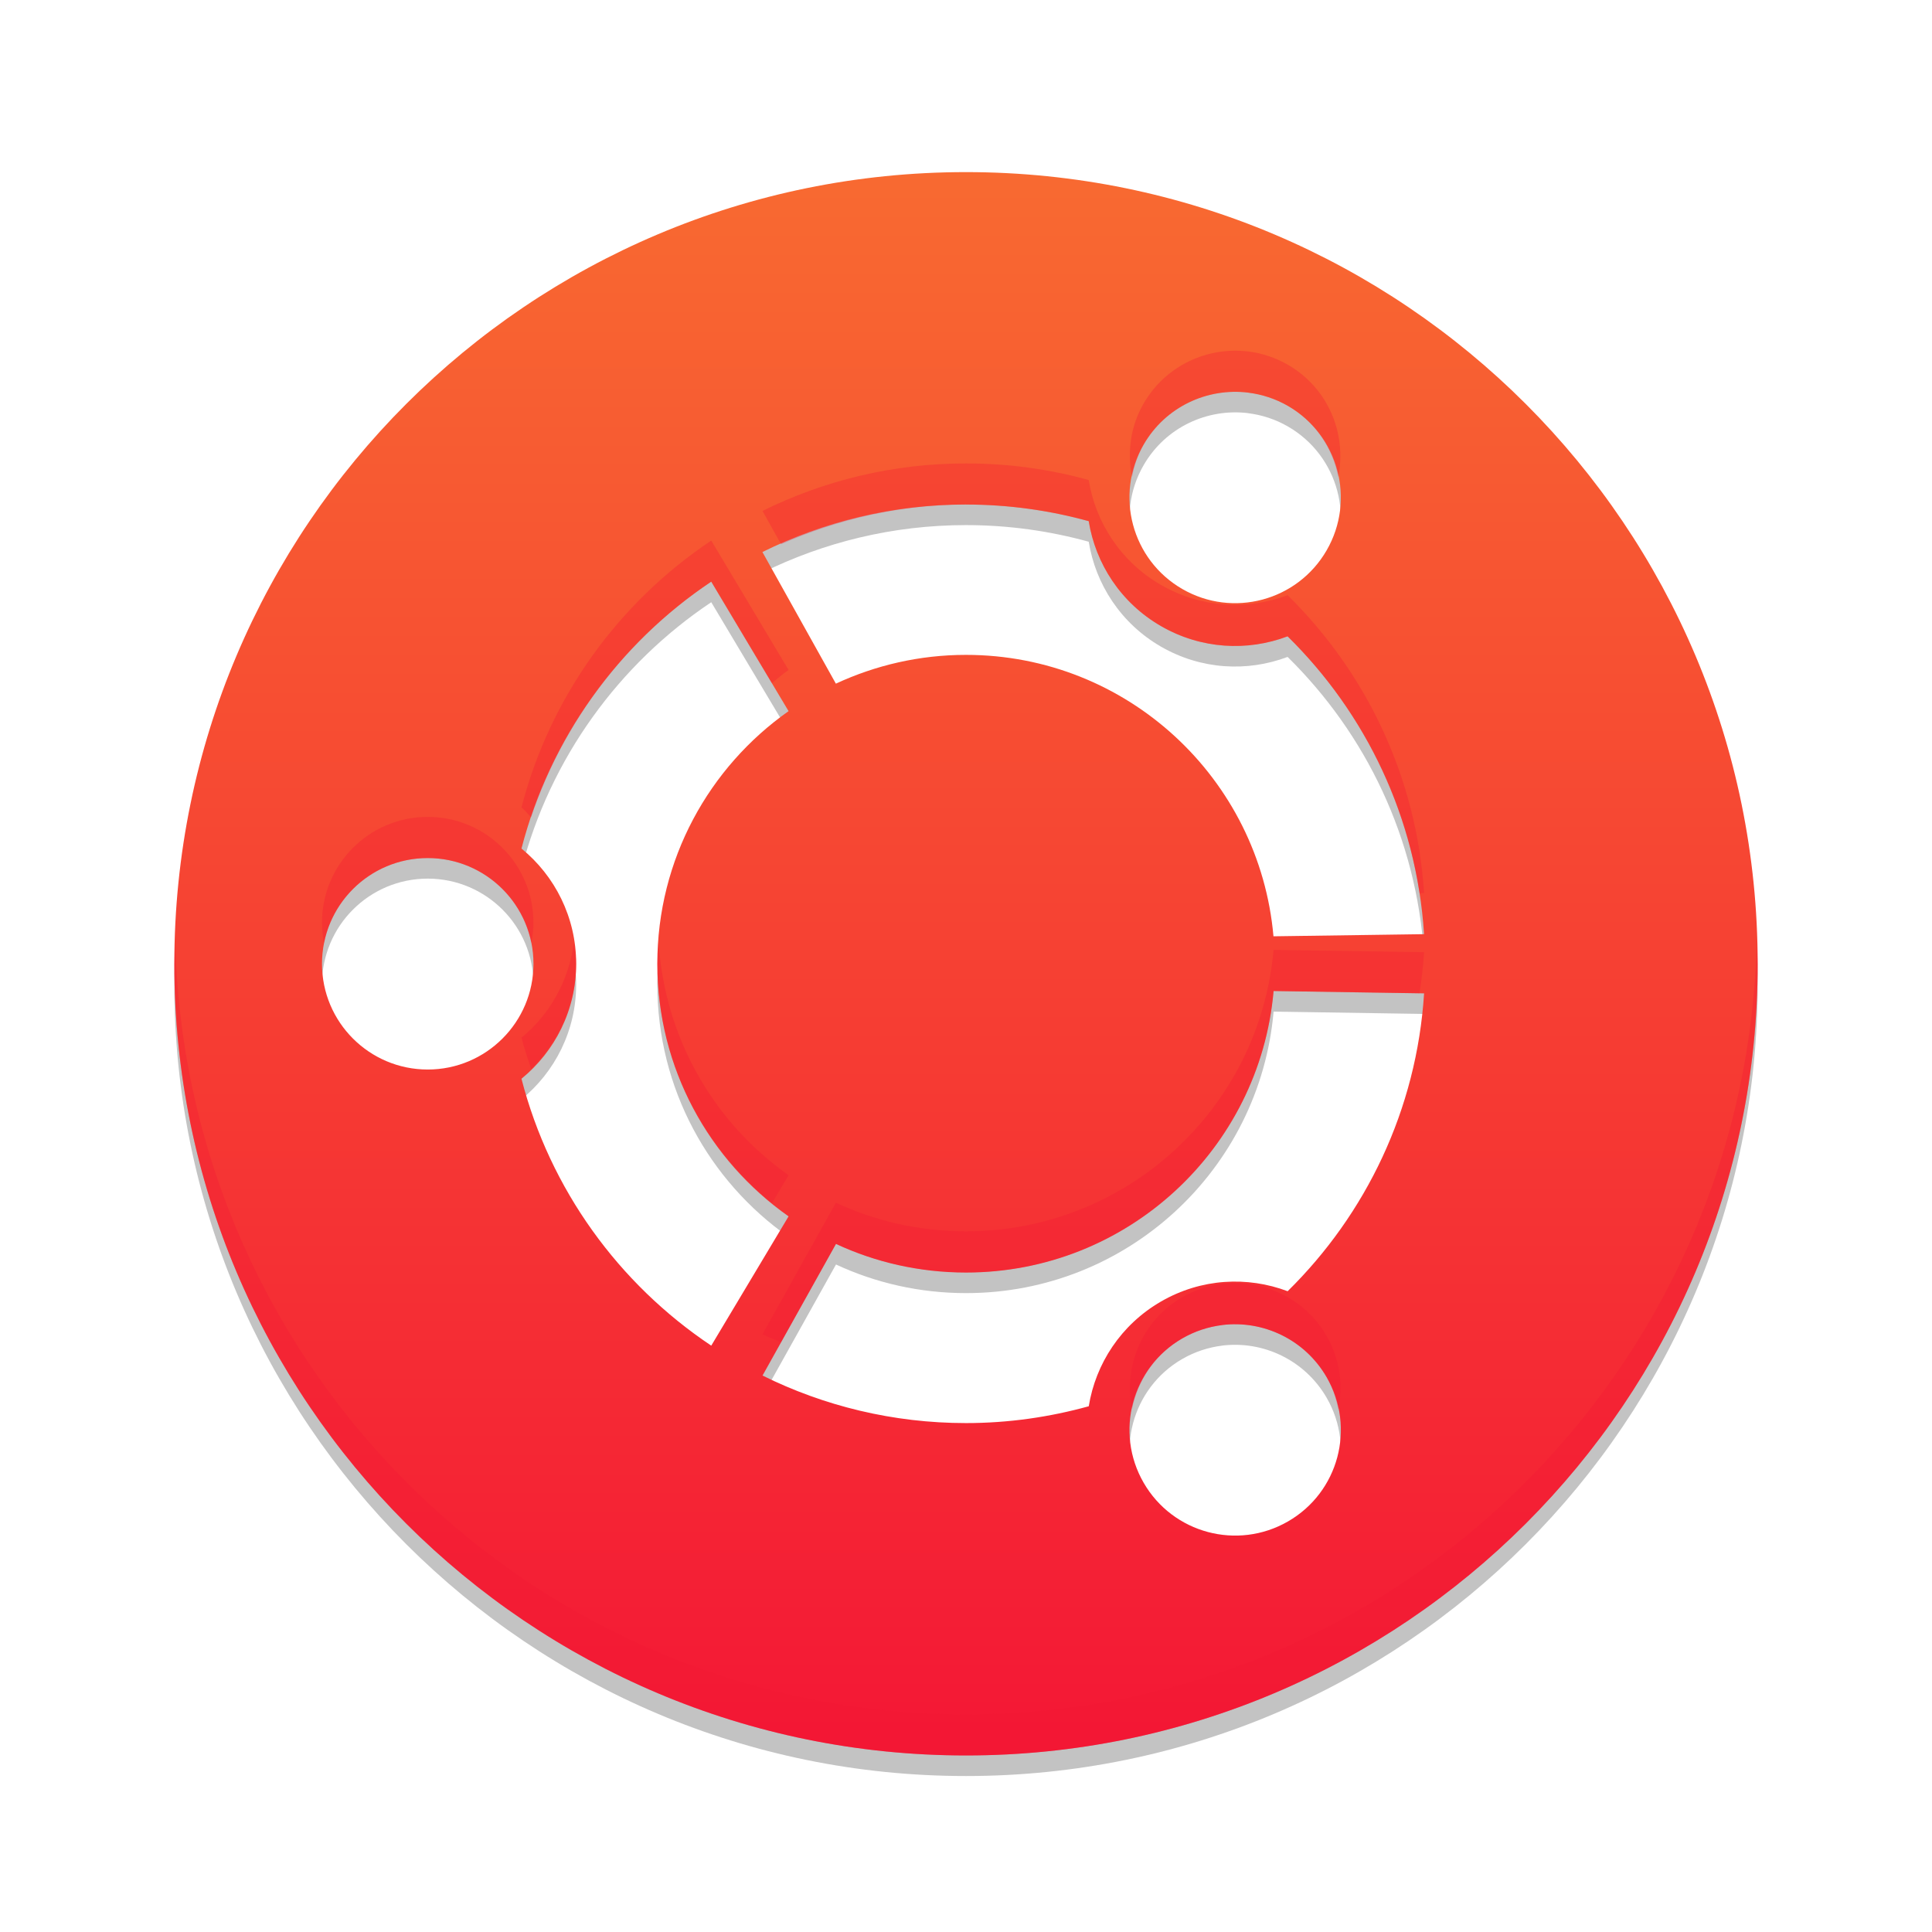 <?xml version="1.0" encoding="UTF-8" standalone="no"?>
<!-- Created with Inkscape (http://www.inkscape.org/) -->

<svg
   xmlns:dc="http://purl.org/dc/elements/1.1/"
   xmlns:cc="http://creativecommons.org/ns#"
   xmlns:rdf="http://www.w3.org/1999/02/22-rdf-syntax-ns#"
   xmlns:svg="http://www.w3.org/2000/svg"
   xmlns="http://www.w3.org/2000/svg"
   xmlns:xlink="http://www.w3.org/1999/xlink"
   xmlns:sodipodi="http://sodipodi.sourceforge.net/DTD/sodipodi-0.dtd"
   xmlns:inkscape="http://www.inkscape.org/namespaces/inkscape"
   width="48"
   height="48"
   id="svg5453"
   version="1.1"
   inkscape:version="0.48.5 r10040"
   sodipodi:docname="distributor-logo-ubuntu.svg">
  <defs
     id="defs5455">
    <linearGradient
       inkscape:collect="always"
       id="linearGradient5352">
      <stop
         style="stop-color:#f41735;stop-opacity:1"
         offset="0"
         id="stop5354" />
      <stop
         style="stop-color:#f86a31;stop-opacity:1"
         offset="1"
         id="stop5356" />
    </linearGradient>
    <linearGradient
       inkscape:collect="always"
       xlink:href="#linearGradient5352"
       id="linearGradient5358"
       x1="415.003"
       y1="-547.829"
       x2="415.003"
       y2="-499.797"
       gradientUnits="userSpaceOnUse" />
    <linearGradient
       inkscape:collect="always"
       xlink:href="#linearGradient5352"
       id="linearGradient5386"
       x1="421.571"
       y1="539.173"
       x2="421.571"
       y2="508.423"
       gradientUnits="userSpaceOnUse"
       gradientTransform="matrix(1.277,0,0,1.277,-113.251,-145.246)" />
  </defs>
  <sodipodi:namedview
     id="base"
     pagecolor="#ffffff"
     bordercolor="#666666"
     borderopacity="1.0"
     inkscape:pageopacity="0"
     inkscape:pageshadow="2"
     inkscape:zoom="5.6568542"
     inkscape:cx="12.877503"
     inkscape:cy="19.141561"
     inkscape:document-units="px"
     inkscape:current-layer="layer1"
     showgrid="true"
     fit-margin-top="0"
     fit-margin-left="0"
     fit-margin-right="0"
     fit-margin-bottom="0"
     inkscape:window-width="1301"
     inkscape:window-height="744"
     inkscape:window-x="65"
     inkscape:window-y="24"
     inkscape:window-maximized="1">
    <inkscape:grid
       type="xygrid"
       id="grid3768" />
  </sodipodi:namedview>
  <g
     inkscape:label="Capa 1"
     inkscape:groupmode="layer"
     id="layer1"
     transform="translate(-384.571,-499.798)">
    <path
       inkscape:connector-curvature="0"
       id="path5364"
       d="m 408.571,504.585 c -10.863,0 -19.669,8.806 -19.669,19.669 0,10.862 8.806,19.669 19.669,19.669 10.863,0 19.669,-8.806 19.669,-19.669 0,-10.863 -8.806,-19.669 -19.669,-19.669 z m 7.011,5.479 c 0.338,0.042 0.675,0.15 0.989,0.331 1.256,0.726 1.686,2.331 0.96,3.587 -0.725,1.256 -2.331,1.686 -3.587,0.96 -1.255,-0.725 -1.685,-2.332 -0.96,-3.587 0.544,-0.942 1.582,-1.417 2.598,-1.292 z m -7.011,2.78 c 1.056,0 2.079,0.145 3.049,0.413 0.171,1.055 0.797,2.031 1.796,2.607 0.997,0.575 2.147,0.632 3.145,0.255 1.942,1.91 3.206,4.507 3.39,7.4 l -3.741,0.053 c -0.345,-3.918 -3.633,-6.992 -7.64,-6.992 -1.154,0 -2.25,0.259 -3.232,0.715 l -1.825,-3.27 c 1.524,-0.754 3.241,-1.181 5.056,-1.181 z m -6.329,1.916 1.921,3.217 c -1.972,1.388 -3.261,3.681 -3.261,6.276 0,2.595 1.288,4.889 3.261,6.276 l -1.921,3.212 c -2.299,-1.536 -4.006,-3.882 -4.715,-6.631 0.829,-0.676 1.359,-1.703 1.359,-2.857 0,-1.154 -0.53,-2.186 -1.359,-2.862 0.71,-2.748 2.418,-5.096 4.715,-6.631 z m -7.044,6.867 c 1.45,0 2.627,1.176 2.627,2.627 0,1.45 -1.177,2.627 -2.627,2.627 -1.451,0 -2.627,-1.176 -2.627,-2.627 0,-1.451 1.176,-2.627 2.627,-2.627 z m 21.013,3.304 3.741,0.058 c -0.184,2.893 -1.448,5.49 -3.39,7.4 -0.998,-0.377 -2.148,-0.321 -3.145,0.255 -0.998,0.577 -1.625,1.547 -1.796,2.603 -0.97,0.269 -1.993,0.418 -3.049,0.418 -1.815,0 -3.533,-0.426 -5.056,-1.181 l 1.825,-3.27 c 0.981,0.457 2.077,0.711 3.232,0.711 4.007,3e-5 7.296,-3.073 7.64,-6.992 z m -1.277,8.298 c 1.015,-0.126 2.054,0.355 2.598,1.297 0.725,1.256 0.296,2.858 -0.96,3.582 -1.256,0.725 -2.862,0.296 -3.587,-0.96 -0.725,-1.255 -0.296,-2.862 0.96,-3.587 0.314,-0.181 0.651,-0.289 0.989,-0.331 z"
       style="fill:#000000;fill-opacity:0.235" />
    <path
       style="fill:url(#linearGradient5386);fill-opacity:1"
       d="m 408.571,504.074 c -10.863,0 -19.669,8.806 -19.669,19.669 0,10.862 8.806,19.669 19.669,19.669 10.863,0 19.669,-8.806 19.669,-19.669 0,-10.863 -8.806,-19.669 -19.669,-19.669 z m 7.011,5.479 c 0.338,0.042 0.675,0.15 0.989,0.331 1.256,0.726 1.686,2.331 0.96,3.587 -0.725,1.256 -2.331,1.686 -3.587,0.96 -1.255,-0.725 -1.685,-2.332 -0.96,-3.587 0.544,-0.942 1.582,-1.417 2.598,-1.292 z m -7.011,2.78 c 1.056,0 2.079,0.145 3.049,0.413 0.171,1.055 0.797,2.031 1.796,2.607 0.997,0.575 2.147,0.632 3.145,0.254 1.942,1.91 3.206,4.507 3.39,7.4 l -3.741,0.053 c -0.345,-3.918 -3.633,-6.992 -7.64,-6.992 -1.154,0 -2.25,0.259 -3.232,0.715 l -1.825,-3.27 c 1.524,-0.754 3.241,-1.181 5.056,-1.181 z m -6.329,1.916 1.921,3.217 c -1.972,1.388 -3.261,3.681 -3.261,6.276 0,2.595 1.288,4.889 3.261,6.276 l -1.921,3.212 c -2.299,-1.536 -4.006,-3.882 -4.715,-6.631 0.829,-0.676 1.359,-1.703 1.359,-2.857 0,-1.154 -0.53,-2.186 -1.359,-2.862 0.71,-2.748 2.418,-5.096 4.715,-6.631 z m -7.044,6.867 c 1.45,0 2.627,1.176 2.627,2.627 0,1.45 -1.177,2.627 -2.627,2.627 -1.451,0 -2.627,-1.176 -2.627,-2.627 0,-1.451 1.176,-2.627 2.627,-2.627 z m 21.013,3.304 3.741,0.058 c -0.184,2.893 -1.448,5.49 -3.39,7.4 -0.998,-0.377 -2.148,-0.321 -3.145,0.255 -0.998,0.577 -1.625,1.547 -1.796,2.603 -0.97,0.269 -1.993,0.418 -3.049,0.418 -1.815,0 -3.533,-0.426 -5.056,-1.181 l 1.825,-3.27 c 0.981,0.457 2.077,0.711 3.232,0.711 4.007,3e-5 7.296,-3.073 7.64,-6.992 z m -1.277,8.298 c 1.015,-0.126 2.054,0.355 2.598,1.297 0.725,1.256 0.296,2.858 -0.96,3.582 -1.256,0.725 -2.862,0.296 -3.587,-0.96 -0.725,-1.255 -0.296,-2.862 0.96,-3.587 0.314,-0.181 0.651,-0.289 0.989,-0.331 z"
       id="path24"
       inkscape:connector-curvature="0" />
    <path
       style="fill:#f41934;fill-opacity:0.314"
       d="m 415.583,508.531 c -1.015,-0.126 -2.055,0.35 -2.599,1.292 -0.332,0.575 -0.41,1.222 -0.289,1.826 0.054,-0.275 0.141,-0.549 0.289,-0.806 0.544,-0.942 1.584,-1.415 2.599,-1.29 0.338,0.042 0.674,0.148 0.988,0.329 0.681,0.393 1.107,1.049 1.25,1.764 0.213,-1.073 -0.25,-2.206 -1.25,-2.784 -0.314,-0.181 -0.649,-0.29 -0.988,-0.332 z m -7.012,2.781 c -1.815,0 -3.533,0.426 -5.056,1.18 l 0.461,0.826 c 1.408,-0.622 2.957,-0.985 4.595,-0.985 1.056,0 2.078,0.146 3.048,0.414 0.171,1.055 0.798,2.03 1.796,2.607 0.997,0.575 2.147,0.632 3.146,0.254 1.711,1.683 2.894,3.899 3.278,6.381 l 0.112,-0.003 c -0.184,-2.893 -1.448,-5.491 -3.39,-7.401 -0.998,0.377 -2.149,0.32 -3.146,-0.254 -0.998,-0.576 -1.625,-1.552 -1.796,-2.607 -0.97,-0.268 -1.992,-0.412 -3.048,-0.412 z m -6.329,1.916 c -2.298,1.536 -4.004,3.882 -4.715,6.63 0.088,0.072 0.158,0.164 0.239,0.244 0.812,-2.411 2.398,-4.466 4.475,-5.855 l 1.507,2.524 c 0.137,-0.111 0.27,-0.228 0.414,-0.329 l -1.921,-3.215 z m -7.044,6.865 c -1.451,0 -2.627,1.176 -2.627,2.627 0,0.174 0.018,0.346 0.05,0.511 0.238,-1.206 1.301,-2.115 2.577,-2.115 1.275,0 2.336,0.91 2.574,2.115 0.032,-0.165 0.052,-0.337 0.052,-0.511 -3e-5,-1.451 -1.177,-2.627 -2.627,-2.627 z m -6.271,3.138 c -0.004,0.172 -0.025,0.339 -0.025,0.511 0,10.862 8.806,19.669 19.669,19.669 10.863,0 19.669,-8.807 19.669,-19.669 0,-0.173 -0.021,-0.34 -0.025,-0.511 -0.273,10.624 -8.954,19.158 -19.644,19.158 -10.69,0 -19.371,-8.534 -19.644,-19.158 z m 9.901,0 c -0.132,0.941 -0.597,1.774 -1.3,2.347 0.068,0.265 0.153,0.521 0.239,0.778 0.681,-0.669 1.118,-1.583 1.118,-2.614 0,-0.176 -0.034,-0.342 -0.057,-0.511 z m 2.108,0 c -0.011,0.17 -0.032,0.338 -0.032,0.511 0,2.405 1.115,4.541 2.846,5.947 l 0.414,-0.693 c -1.841,-1.295 -3.07,-3.383 -3.228,-5.765 z m 15.276,0.167 c -0.344,3.919 -3.634,6.992 -7.641,6.992 -1.154,0 -2.251,-0.254 -3.233,-0.711 l -1.823,3.27 c 0.148,0.074 0.307,0.127 0.459,0.195 l 1.364,-2.445 c 0.981,0.457 2.079,0.711 3.233,0.711 4.007,3e-5 7.297,-3.073 7.641,-6.992 l 3.627,0.057 c 0.052,-0.336 0.09,-0.676 0.112,-1.02 l -3.739,-0.057 z m -1.277,8.297 c -0.338,0.042 -0.677,0.151 -0.99,0.332 -1,0.577 -1.463,1.712 -1.25,2.784 0.143,-0.715 0.569,-1.368 1.25,-1.761 0.314,-0.181 0.652,-0.29 0.99,-0.332 1.015,-0.126 2.053,0.356 2.597,1.297 0.148,0.256 0.235,0.527 0.289,0.801 0.121,-0.603 0.043,-1.248 -0.289,-1.823 -0.544,-0.941 -1.582,-1.423 -2.597,-1.297 z"
       id="path5370"
       inkscape:connector-curvature="0" />
  </g>
</svg>
